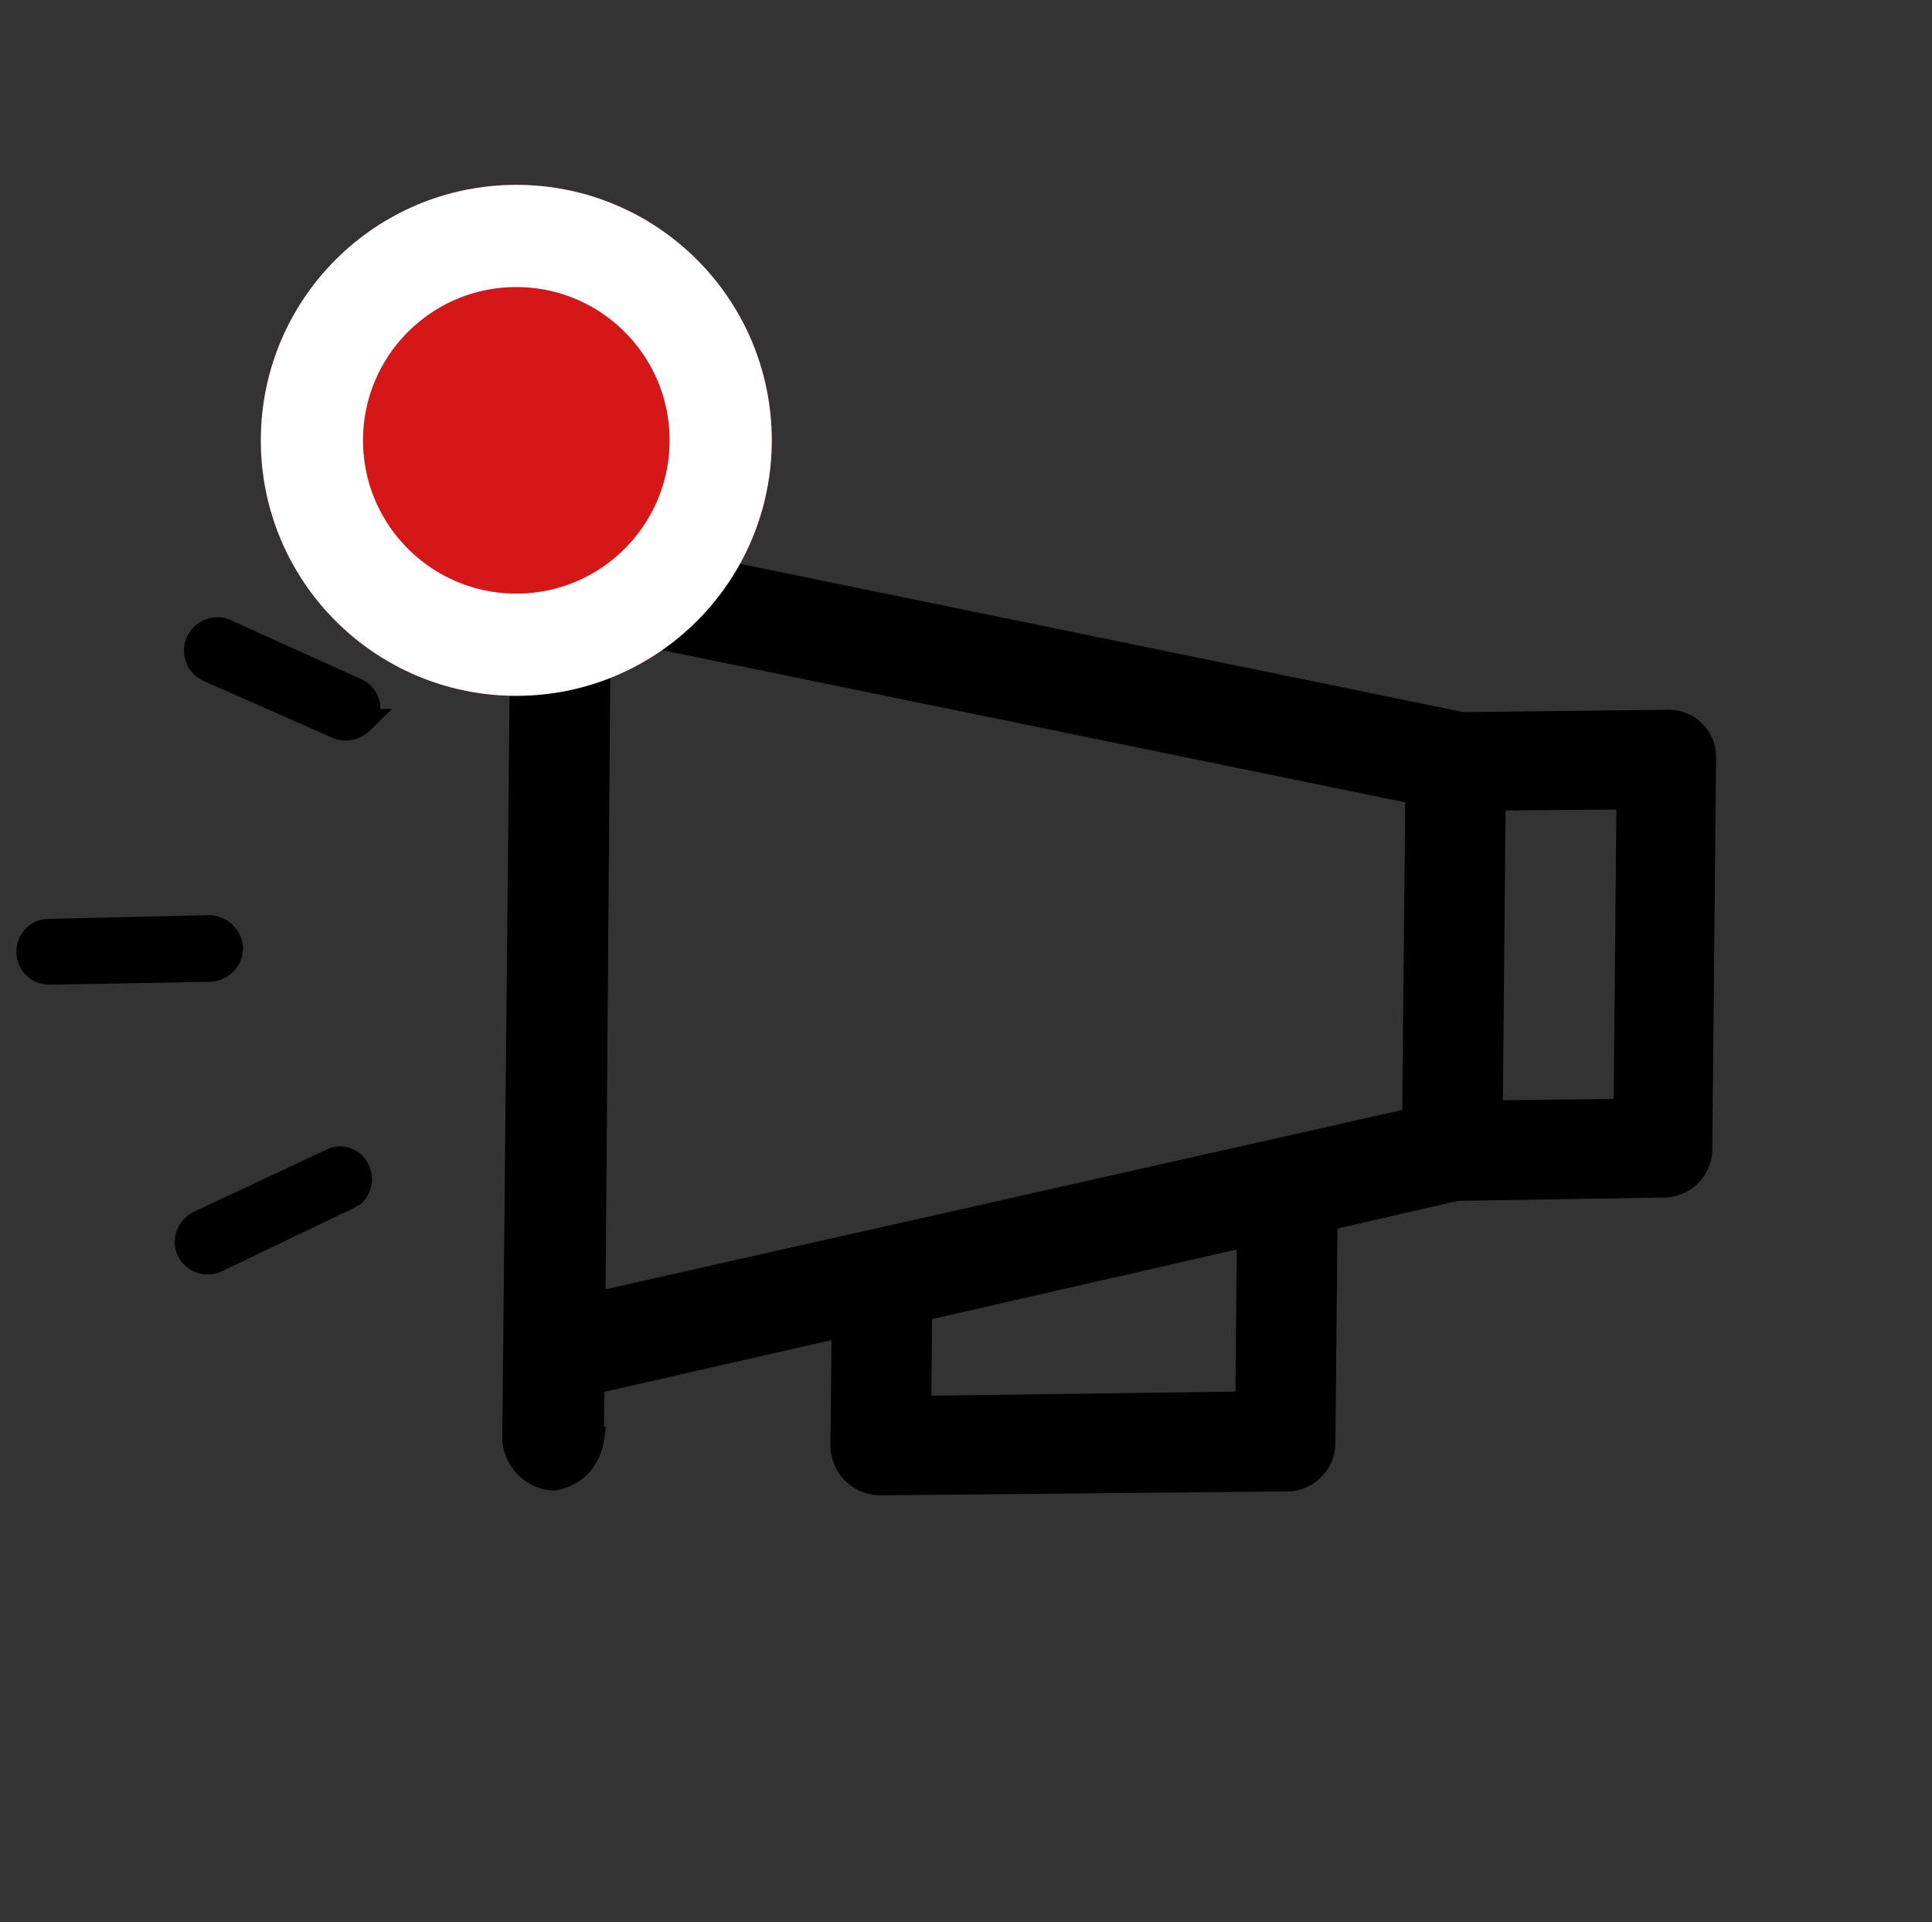 <svg xmlns="http://www.w3.org/2000/svg" width="37.813" height="37.623" viewBox="0 0 37.813 37.623">
  <rect x="0" y="0" width="37.813" height="37.623" fill="#333333" stroke="none"/>
  <g id="Group_13736" data-name="Group 13736" transform="translate(-5555.895 121.618)">
    <g id="Group_13735" data-name="Group 13735" transform="translate(5593.315 -103) rotate(135)">
      <path id="Path_8500" data-name="Path 8500" d="M12.813,25.594a.782.782,0,0,1-1.028,0,.745.745,0,0,1,0-1.044l.807-.792-9.5-14.4L.226,6.556a.675.675,0,0,1-.042-.966c.013-.014.028-.028.042-.042L5.657.222A.707.707,0,0,1,6.642.18c.015.013.029.027.042.042l2.9,2.807,2.238,1.4,3.119-3.059a.707.707,0,0,1,.985-.042c.015.013.029.027.042.042L21.62,6.916a.728.728,0,0,1,0,1.044L19.932,9.615l4.294,2.7.807-.792a.929.929,0,0,1,.55-.18.892.892,0,0,1,.514.18.815.815,0,0,1,0,1.044ZM6.171,1.733l-4.4,4.319L3.675,7.923,8.079,3.6ZM20.079,7.419l-4.624-4.5L13.07,5.26l5.614,3.527ZM9.216,4.54l-4.587,4.5,9.027,13.676,9.5-9.357Z" transform="translate(0 0)" stroke="#000" stroke-width="0.5"/>
      <path id="Path_8501" data-name="Path 8501" d="M.1.116A.407.407,0,0,1,.4,0,.406.406,0,0,1,.681.116L2.935,2.29a.394.394,0,0,1,0,.558A.389.389,0,0,1,2.4,2.87l-.023-.022L.1.674A.431.431,0,0,1,.1.116Z" transform="translate(23.128 23.201)" stroke="#000" stroke-width="0.5"/>
      <path id="Path_8502" data-name="Path 8502" d="M.248,0h.14A.419.419,0,0,1,.767.25l1,2.579a.4.4,0,0,1-.755.278l0-.009L.029.5A.38.38,0,0,1,.248,0Z" transform="translate(17.901 24.645)" stroke="#000" stroke-width="0.5"/>
      <path id="Path_8503" data-name="Path 8503" d="M3.456,1.482a.4.4,0,0,1-.509.234l-.009,0L.265.75A.363.363,0,0,1,.018.292L.026.269A.4.4,0,0,1,.4,0l.14.038L3.217.981A.4.4,0,0,1,3.456,1.482Z" transform="translate(24.523 18.218)" stroke="#000" stroke-width="0.5"/>
    </g>
    <g id="Ellipse_2149" data-name="Ellipse 2149" transform="translate(5561 -118)" fill="#d61717" stroke="#fff" stroke-width="2">
      <circle cx="5" cy="5" r="5" stroke="none"/>
      <circle cx="5" cy="5" r="4" fill="none"/>
    </g>
  </g>
</svg>
